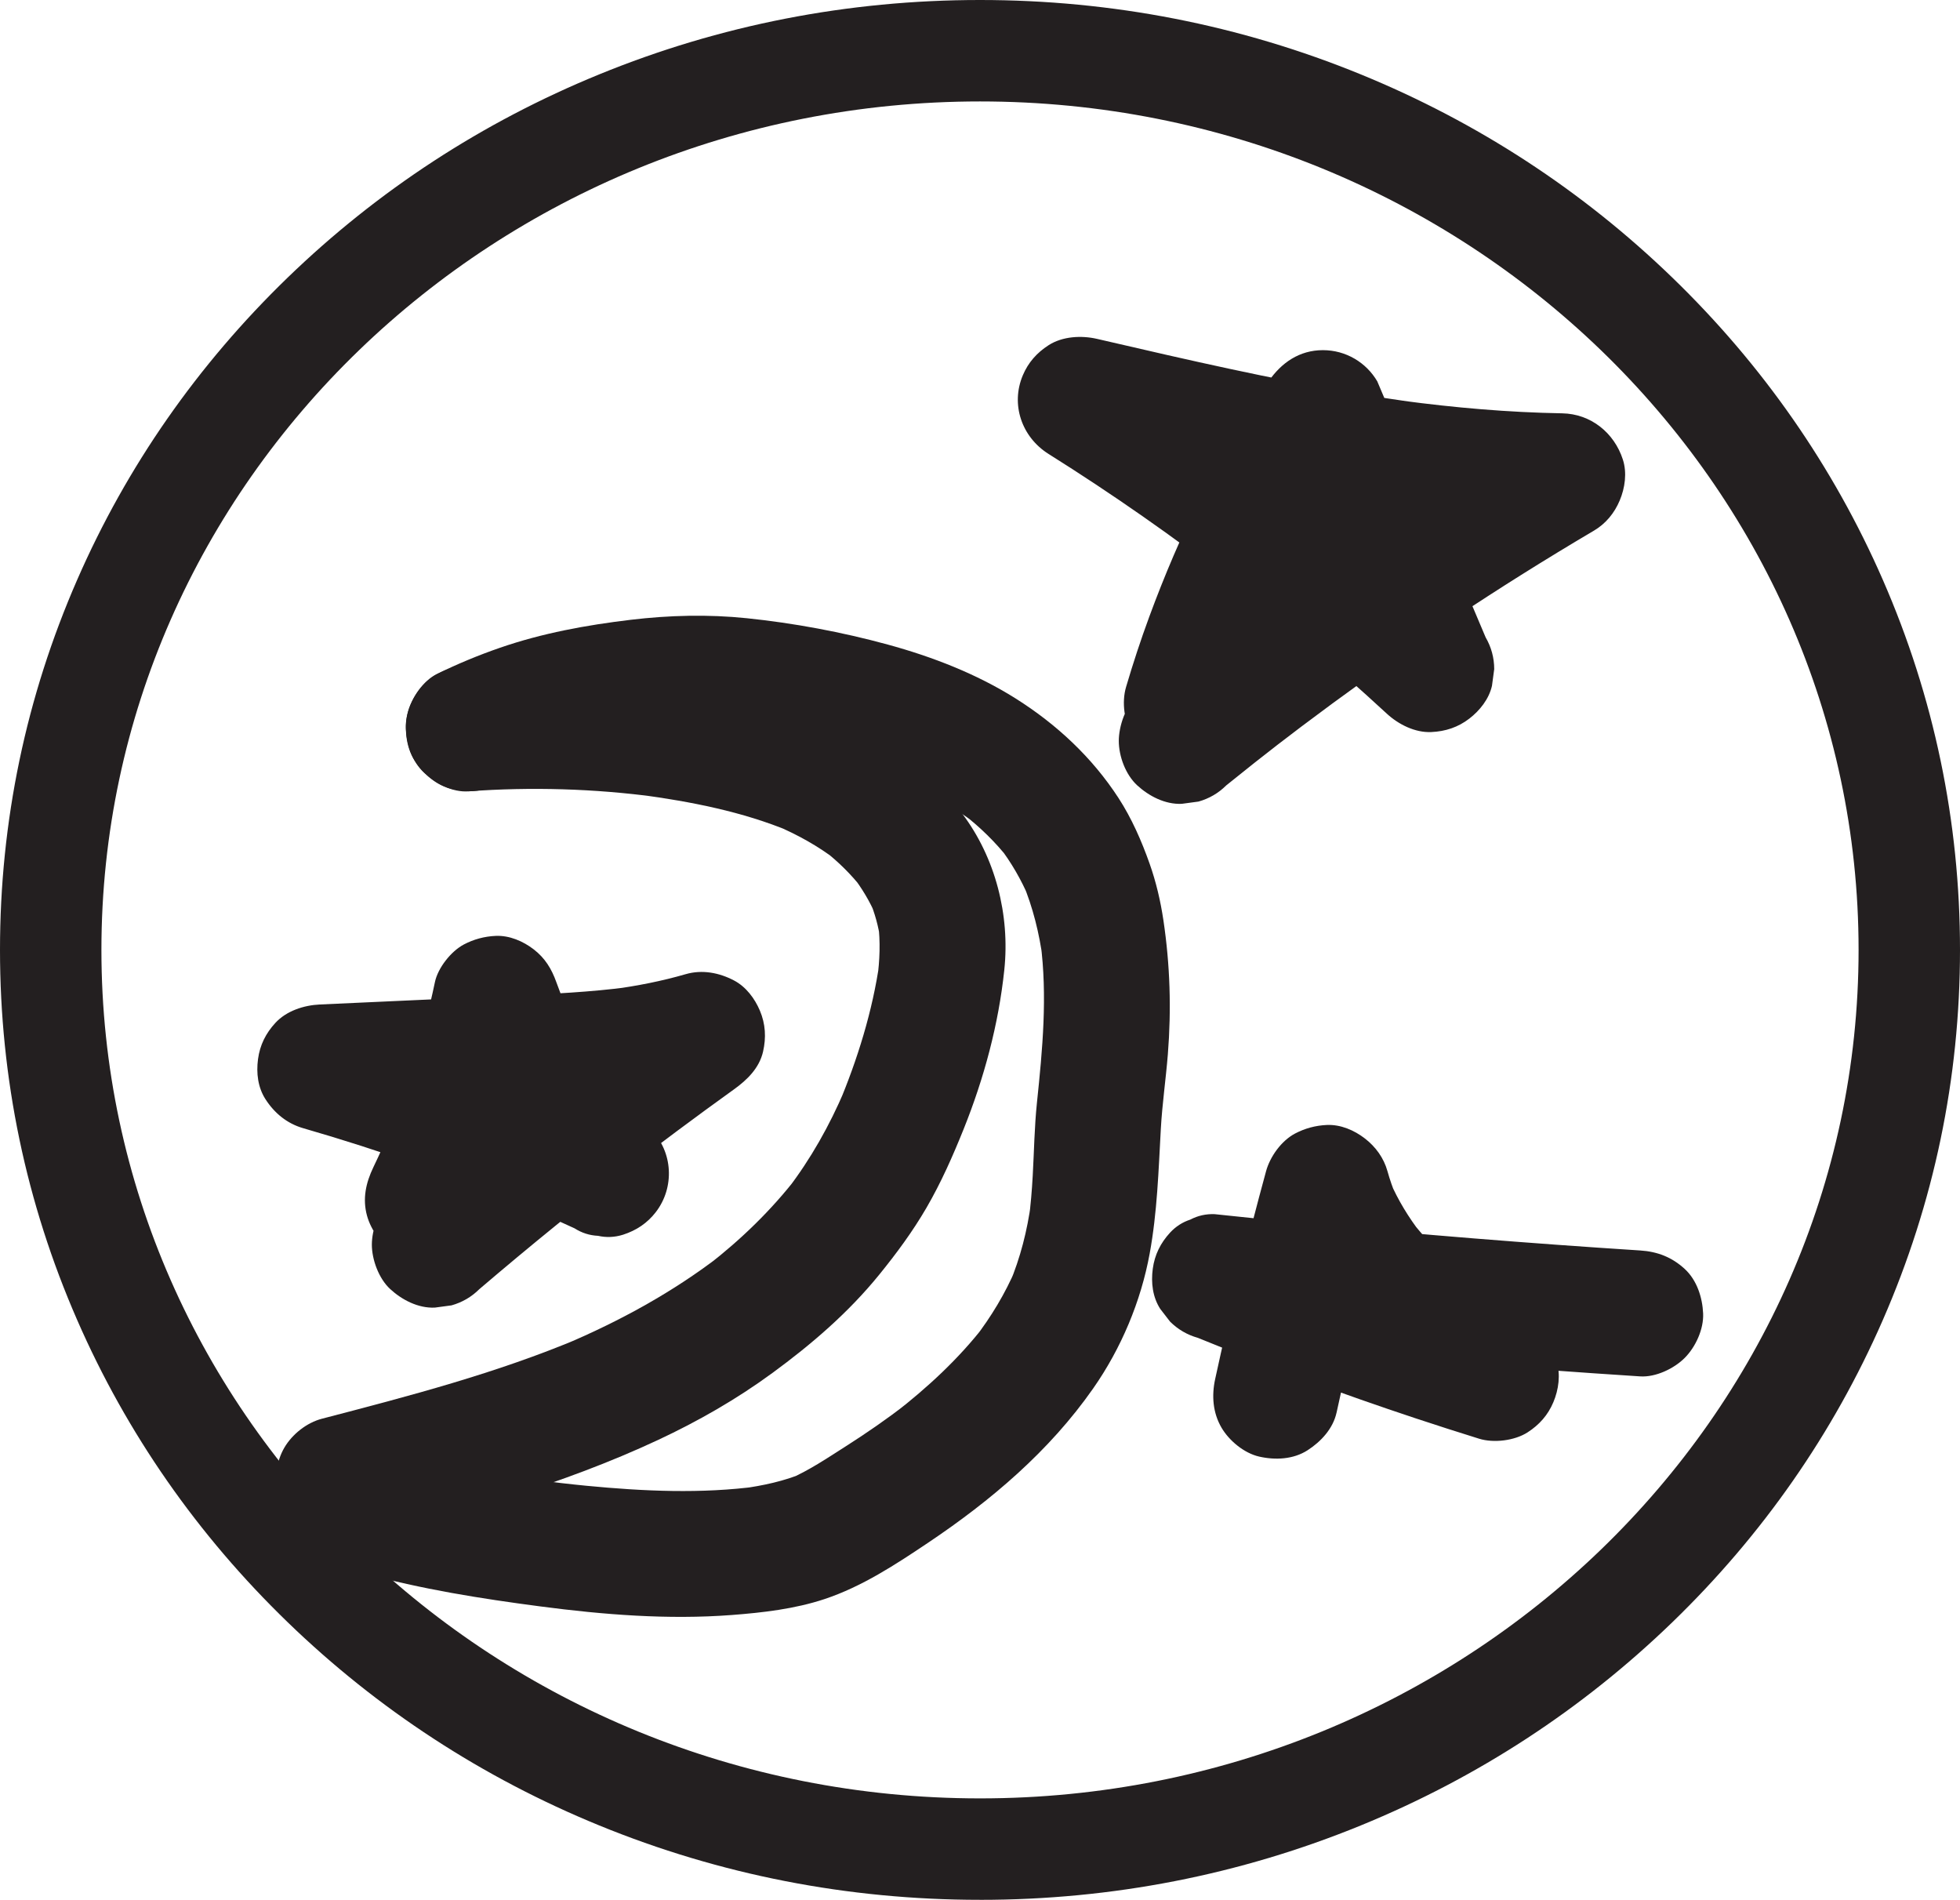 <?xml version="1.0" encoding="UTF-8"?>
<svg id="Layer_2" xmlns="http://www.w3.org/2000/svg" viewBox="0 0 1681.36 1629.42">
  <defs>
    <style>
      .cls-1 {
        fill: #231f20;
      }
    </style>
  </defs>
  <g id="Layer_2-2" data-name="Layer_2">
    <g id="Layer_1-2">
      <path class="cls-1" d="M840.68,1629.42c-113.3,0-223.24-21.48-326.77-63.85-100.07-40.95-189.96-99.58-267.17-174.27-77.31-74.79-138.02-161.92-180.45-258.98C22.3,1031.72,0,924.86,0,814.71s22.3-217.01,66.29-317.62c42.43-97.06,103.15-184.19,180.45-258.98,77.21-74.69,167.09-133.33,267.17-174.27C617.44,21.48,727.38,0,840.68,0s223.24,21.48,326.77,63.85c100.07,40.95,189.96,99.58,267.17,174.27,77.31,74.79,138.02,161.92,180.45,258.98,43.99,100.61,66.29,207.47,66.29,317.62s-22.3,217.01-66.29,317.62c-42.43,97.06-103.15,184.19-180.45,258.98-77.21,74.69-167.09,133.33-267.17,174.27-103.53,42.37-213.48,63.85-326.77,63.85ZM840.68,87c-415.58,0-753.68,326.45-753.68,727.71s338.1,727.71,753.68,727.71,753.68-326.45,753.68-727.71S1256.26,87,840.68,87Z"/>
      <path class="cls-1" d="M429.36,671.31c5.87-2.87,11.82-5.57,17.83-8.12l-12.9,5.44c36.27-15.17,74.74-24.7,113.65-30l-14.36,1.93c39.21-5.21,79.17-6.19,118.43-.94l-14.36-1.93c50.39,6.96,101.74,17.81,148.75,37.62-4.3-1.81-8.6-3.63-12.9-5.44,22.55,9.64,44,21.67,63.49,36.6-3.64-2.81-7.29-5.63-10.93-8.44,14.66,11.38,27.98,24.29,39.41,38.92-2.81-3.64-5.63-7.29-8.44-10.93,10.5,13.66,19.07,28.54,25.82,44.38-1.81-4.3-3.63-8.6-5.44-12.9,8.72,20.91,14.11,42.93,17.15,65.35-.64-4.79-1.29-9.57-1.93-14.36,5.98,45.85,1.71,91.34-3.08,137.05-2.19,20.88-2.47,41.9-3.64,62.85-.7,12.51-1.7,25-3.36,37.41.64-4.79,1.29-9.57,1.93-14.36-3.25,23.92-9.16,47.36-18.55,69.63,1.81-4.3,3.63-8.6,5.44-12.9-9.1,21.35-21.16,41.23-35.29,59.61l8.44-10.93c-22.14,28.56-48.84,53.22-77.34,75.31l10.93-8.44c-16.87,13-34.38,25.14-52.33,36.58-15.82,10.08-31.89,20.98-49.18,28.4l12.9-5.44c-16.96,7.14-35.15,10.94-53.32,13.44l14.36-1.93c-48.75,6.55-98.66,4.24-147.46-.47-14.57-1.41-29.11-3.11-43.62-5.06l14.36,1.93c-44.83-6.06-89.75-13.97-133.39-26.08-13.49-3.74-29.54-1.62-41.61,5.44-11.2,6.55-21.88,19.4-24.82,32.27-3.15,13.82-2.47,29.34,5.44,41.61,7.64,11.85,18.43,20.98,32.27,24.82,49.63,13.77,100.72,21.84,151.71,28.53,54.25,7.13,109.65,11.55,164.34,7.38,26.63-2.03,54.12-5.2,79.59-13.67,32.02-10.65,60.73-29.47,88.56-48.14,54.34-36.44,104.19-78.67,141.87-132.53,23.97-34.26,40.94-74.55,48.47-115.71,6.49-35.44,7.56-70.97,9.55-106.81,1.19-21.43,4.32-42.66,6.03-64.05,3.08-38.66,1.91-76.59-3.81-114.96-2.46-16.49-6.27-32.81-11.84-48.54-6.9-19.48-15.37-38.88-26.66-56.27-22.69-34.94-53.14-63.27-88.3-85.42-33.53-21.12-71.59-35.82-109.71-46.23-39.34-10.74-80.29-18.38-120.84-22.58-33.11-3.43-66.67-2.59-99.7,1.36-38.12,4.56-75.78,11.43-112.14,24-18.4,6.36-36.5,13.88-53.99,22.44-11.64,5.69-21.48,20.15-24.82,32.27-3.56,12.93-1.95,30.14,5.44,41.61,7.43,11.53,18.5,21.68,32.27,24.82l14.36,1.93c9.75-.03,18.83-2.49,27.25-7.37h0l.02.02Z"/>
      <path class="cls-1" d="M402.11,678.68c53.67-3.91,107.61-2.28,160.95,4.82l-14.36-1.93c43.83,5.94,88.18,14.49,129.17,31.58l-12.9-5.44c18.75,7.95,36.63,17.77,52.8,30.21l-10.93-8.44c12.21,9.54,23.26,20.39,32.82,32.6-2.81-3.64-5.63-7.29-8.44-10.93,8.11,10.55,14.95,21.92,20.19,34.15-1.81-4.3-3.63-8.6-5.44-12.9,4.53,10.88,7.62,22.13,9.27,33.8l-1.93-14.36c2.02,15.86,1.39,31.76-.72,47.57.64-4.79,1.29-9.57,1.93-14.36-5.94,41.93-18.99,83.87-35.41,122.82,1.81-4.3,3.63-8.6,5.44-12.9-12.92,30.32-29.08,59.05-49.14,85.24,2.81-3.64,5.63-7.29,8.44-10.93-22.04,28.51-48,53.66-76.45,75.73,3.64-2.81,7.29-5.63,10.93-8.44-40.93,31.55-86.43,56.41-133.93,76.55l12.9-5.44c-71.33,30.05-146.36,49.67-221.11,69.11-13.03,3.39-25.51,13.26-32.27,24.82s-9.64,28.63-5.44,41.61c4.23,13.07,12.33,25.67,24.82,32.27s27.18,9.2,41.61,5.44c88.46-23.01,176.53-47.1,259.61-85.93,34.33-16.05,67.4-34.98,97.99-57.39,33.68-24.67,65.36-51.88,91.74-84.39,14.79-18.22,28.74-37.09,40.53-57.4,12.53-21.57,22.6-44.38,31.89-67.5,17.49-43.56,29.96-89.82,34.86-136.53,4.92-46.91-7.55-96.13-36.1-133.94-7.77-10.28-15.59-20.38-24.74-29.45-9.52-9.43-20.14-17.57-30.84-25.61-19.34-14.53-41-24.55-63.24-33.77-39.26-16.28-81.45-24.82-123.39-30.78-49.16-6.99-98.41-10.83-148.09-9.28-11.01.34-22.01.94-32.99,1.74-14.46,1.05-27.68,5.31-38.18,15.82-9.37,9.37-16.42,24.73-15.82,38.18.63,13.97,5.21,28.45,15.82,38.18,10.12,9.29,23.98,16.85,38.18,15.82h0l-.03-.02Z"/>
      <path class="cls-1" d="M413.54,1055.58c28.25-58.87,50.27-120.63,63.68-184.57h-104.14c23.37,65.28,59.81,124.84,108.87,174.05,21.81-28.27,43.63-56.54,65.44-84.81-65.86-30.28-133.37-57.12-202.31-79.53-18.69-6.07-37.49-11.82-56.37-17.27-4.79,35.36-9.57,70.71-14.36,106.07,44.51-2.03,89.02-4.06,133.53-6.09,42.11-1.92,84.43-2.98,126.3-8.19,27.91-3.47,55.61-7.71,82.67-15.56-13.87-32.9-27.74-65.8-41.61-98.7-65.02,46.73-128.57,95.6-190.42,146.44-16.8,13.81-33.47,27.78-50.01,41.9-10.03,8.56-15.82,25.44-15.82,38.18s5.88,29.07,15.82,38.18,23.8,16.46,38.18,15.82l14.36-1.93c9.15-2.57,17.09-7.19,23.83-13.89,43.31-36.96,87.51-72.86,132.56-107.68-3.64,2.81-7.29,5.63-10.93,8.44,31.9-24.63,64.22-48.7,96.95-72.22,11.18-8.03,21.6-18.17,24.82-32.27,2.75-12.08,2.12-23.7-2.72-35.16-4.38-10.37-11.86-20.41-22.09-25.82-12.76-6.74-27.43-9.56-41.61-5.44-20.54,5.96-41.52,10.03-62.7,12.91,4.79-.64,9.57-1.29,14.36-1.93-33.18,4.39-66.62,5.93-100.03,7.46-35.21,1.61-70.42,3.21-105.63,4.82-19.93.91-39.86,1.82-59.79,2.73-13.61.62-28.66,5.44-38.18,15.82-8.19,8.92-13.23,18.95-14.85,31.01s-.08,24.38,6.41,34.43c7.68,11.92,18.42,20.82,32.27,24.82,66.41,19.15,131.64,42.23,195.32,69.09l-12.9-5.44c16.93,7.16,33.75,14.58,50.46,22.26,6.2,3.95,12.89,6.08,20.08,6.41,7.18,1.61,14.36,1.29,21.53-.96,11.38-3.68,20.7-9.84,28.05-19.35,16.28-21.07,14.92-51.7-4.22-70.9-11.94-11.98-23.12-24.67-33.52-38.01,2.81,3.64,5.63,7.29,8.44,10.93-21.38-27.69-39.16-57.97-52.88-90.16,1.81,4.3,3.63,8.6,5.44,12.9-3.06-7.27-5.93-14.62-8.59-22.05-4.07-11.37-9.65-20.55-19.35-28.05-9.11-7.04-20.89-12.12-32.72-11.59-9.59.43-18.77,2.89-27.25,7.37-10.98,5.8-22.25,20.03-24.82,32.27-9.9,47.22-24.31,93.39-42.99,137.87,1.81-4.3,3.63-8.6,5.44-12.9-4.82,11.39-9.9,22.66-15.25,33.8-6.38,13.29-9.48,26.96-5.44,41.61,3.45,12.53,13.13,26.1,24.82,32.27,12.53,6.62,27.71,9.94,41.61,5.44,12.76-4.13,26.25-12.27,32.27-24.82h-.01Z"/>
      <path class="cls-1" d="M1070.11,617.89c10.03-34.02,21.9-67.46,35.67-100.14-1.81,4.3-3.63,8.6-5.44,12.9,22.11-52.2,49.01-102.34,81.13-149.08h-93.25c30.98,73.19,61.96,146.37,92.95,219.56,28.27-21.81,56.54-43.63,84.81-65.44-76.02-70.15-157.06-135.15-242.28-193.8-22.9-15.76-46.15-31.02-69.7-45.8-13.87,32.9-27.74,65.8-41.61,98.7,111.16,25.76,222.61,50.9,336.35,62.26,30.36,3.03,60.84,4.93,91.35,5.46-9.08-33.54-18.17-67.08-27.25-100.63-89.11,52.56-175.05,110.44-257.48,172.96-26.9,20.41-53.54,41.17-79.8,62.4-10.09,8.16-15.82,25.8-15.82,38.18,0,13.24,5.88,29.07,15.82,38.18s23.8,16.46,38.18,15.82c4.79-.64,9.57-1.29,14.36-1.93,9.15-2.57,17.09-7.19,23.83-13.89,16.29-13.17,32.72-26.16,49.29-38.97l-10.93,8.44c69.1-53.35,140.67-103.5,214.6-149.94,20.64-12.96,41.46-25.63,62.45-38.01,10.15-5.98,17.56-15.08,22.09-25.82,4.53-10.73,6.41-23.77,2.72-35.16-7.44-22.98-27.49-39.22-52.07-39.64-46.14-.8-92.13-4.8-137.85-10.93,4.79.64,9.57,1.29,14.36,1.93-72.35-9.8-143.85-24.8-215.01-40.94-20.17-4.58-40.33-9.24-60.48-13.91-13.39-3.1-29.68-2.25-41.61,5.44-10.03,6.47-17.44,14.78-22.09,25.82-10.57,25.05-.9,53.01,22.09,67.43,54.63,34.26,107.52,71.25,158.58,110.64l-10.93-8.44c49.24,38.05,96.74,78.31,142.47,120.51,9.98,9.21,24.18,16.44,38.18,15.82,12.19-.55,23.01-4.1,32.72-11.59,8.92-6.89,16.78-16.74,19.35-28.05l1.93-14.36c-.03-9.75-2.49-18.83-7.37-27.25-30.98-73.19-61.96-146.37-92.95-219.56-4.8-8.11-11.26-14.57-19.37-19.37-8.42-4.88-17.51-7.34-27.25-7.37-20.12,0-35.62,10.72-46.63,26.75-42.89,62.41-76.21,130.95-102.35,201.92-7.31,19.84-13.91,39.92-19.89,60.2-3.92,13.29-1.51,29.73,5.44,41.61,6.55,11.2,19.4,21.88,32.27,24.82,13.82,3.15,29.34,2.47,41.61-5.44,11.96-7.71,20.73-18.42,24.82-32.27h0v-.02Z"/>
      <path class="cls-1" d="M1146.57,1211.52c12.99-59.82,27.56-119.29,43.68-178.34h-104.14c10.18,36.52,29.46,67.99,53.48,96.9,21.7,26.12,48.09,47.4,74.87,68.03,13.57,10.46,27.48,20.46,41.47,30.35,13.87-32.9,27.74-65.8,41.61-98.7-63.37-19.68-126.08-41.46-187.99-65.35-17.82-6.88-35.56-13.93-53.25-21.14-4.79,35.36-9.57,70.71-14.36,106.07,94.72,10.08,189.6,18.63,284.6,25.61,26.81,1.97,53.63,3.81,80.46,5.54,13.28.85,29-6.63,38.18-15.82,9.37-9.37,16.42-24.73,15.82-38.18s-5.21-28.45-15.82-38.18c-10.94-10.04-23.28-14.86-38.18-15.82-95.06-6.11-190.02-13.76-284.83-22.97-26.76-2.6-53.5-5.33-80.24-8.17-7.43-.28-14.37,1.27-20.81,4.65-6.69,2.18-12.49,5.9-17.38,11.17-8.19,8.92-13.23,18.95-14.85,31.01s-.08,24.38,6.41,34.43c2.81,3.64,5.63,7.29,8.44,10.93,6.74,6.69,14.68,11.32,23.83,13.89,61.44,25.07,123.7,48.1,186.69,68.99,18.13,6.01,36.31,11.84,54.55,17.51,12.56,3.9,30.49,1.72,41.61-5.44,10.03-6.47,17.44-14.78,22.09-25.82,4.53-10.73,6.41-23.77,2.72-35.16-1.81-4.3-3.63-8.6-5.44-12.9-4.8-8.11-11.26-14.57-19.37-19.37-13.99-9.89-27.9-19.89-41.47-30.35,3.64,2.81,7.29,5.63,10.93,8.44-25.26-19.56-49.43-40.84-69.17-66.09,2.81,3.64,5.63,7.29,8.44,10.93-10.74-13.92-19.95-28.89-26.89-45.06,1.81,4.3,3.63,8.6,5.44,12.9-2.94-7.02-5.44-14.18-7.48-21.51-3.17-11.37-10.12-20.91-19.35-28.05s-20.89-12.12-32.72-11.59c-9.59.43-18.77,2.89-27.25,7.37-11.66,6.16-21.4,19.76-24.82,32.27-16.12,59.05-30.69,118.52-43.68,178.34-3.08,14.16-2.02,28.86,5.44,41.61,6.55,11.2,19.4,21.88,32.27,24.82,13.82,3.15,29.34,2.47,41.61-5.44,11.46-7.39,21.83-18.53,24.82-32.27h0l.03-.04Z"/>
    </g>
  </g>
</svg>